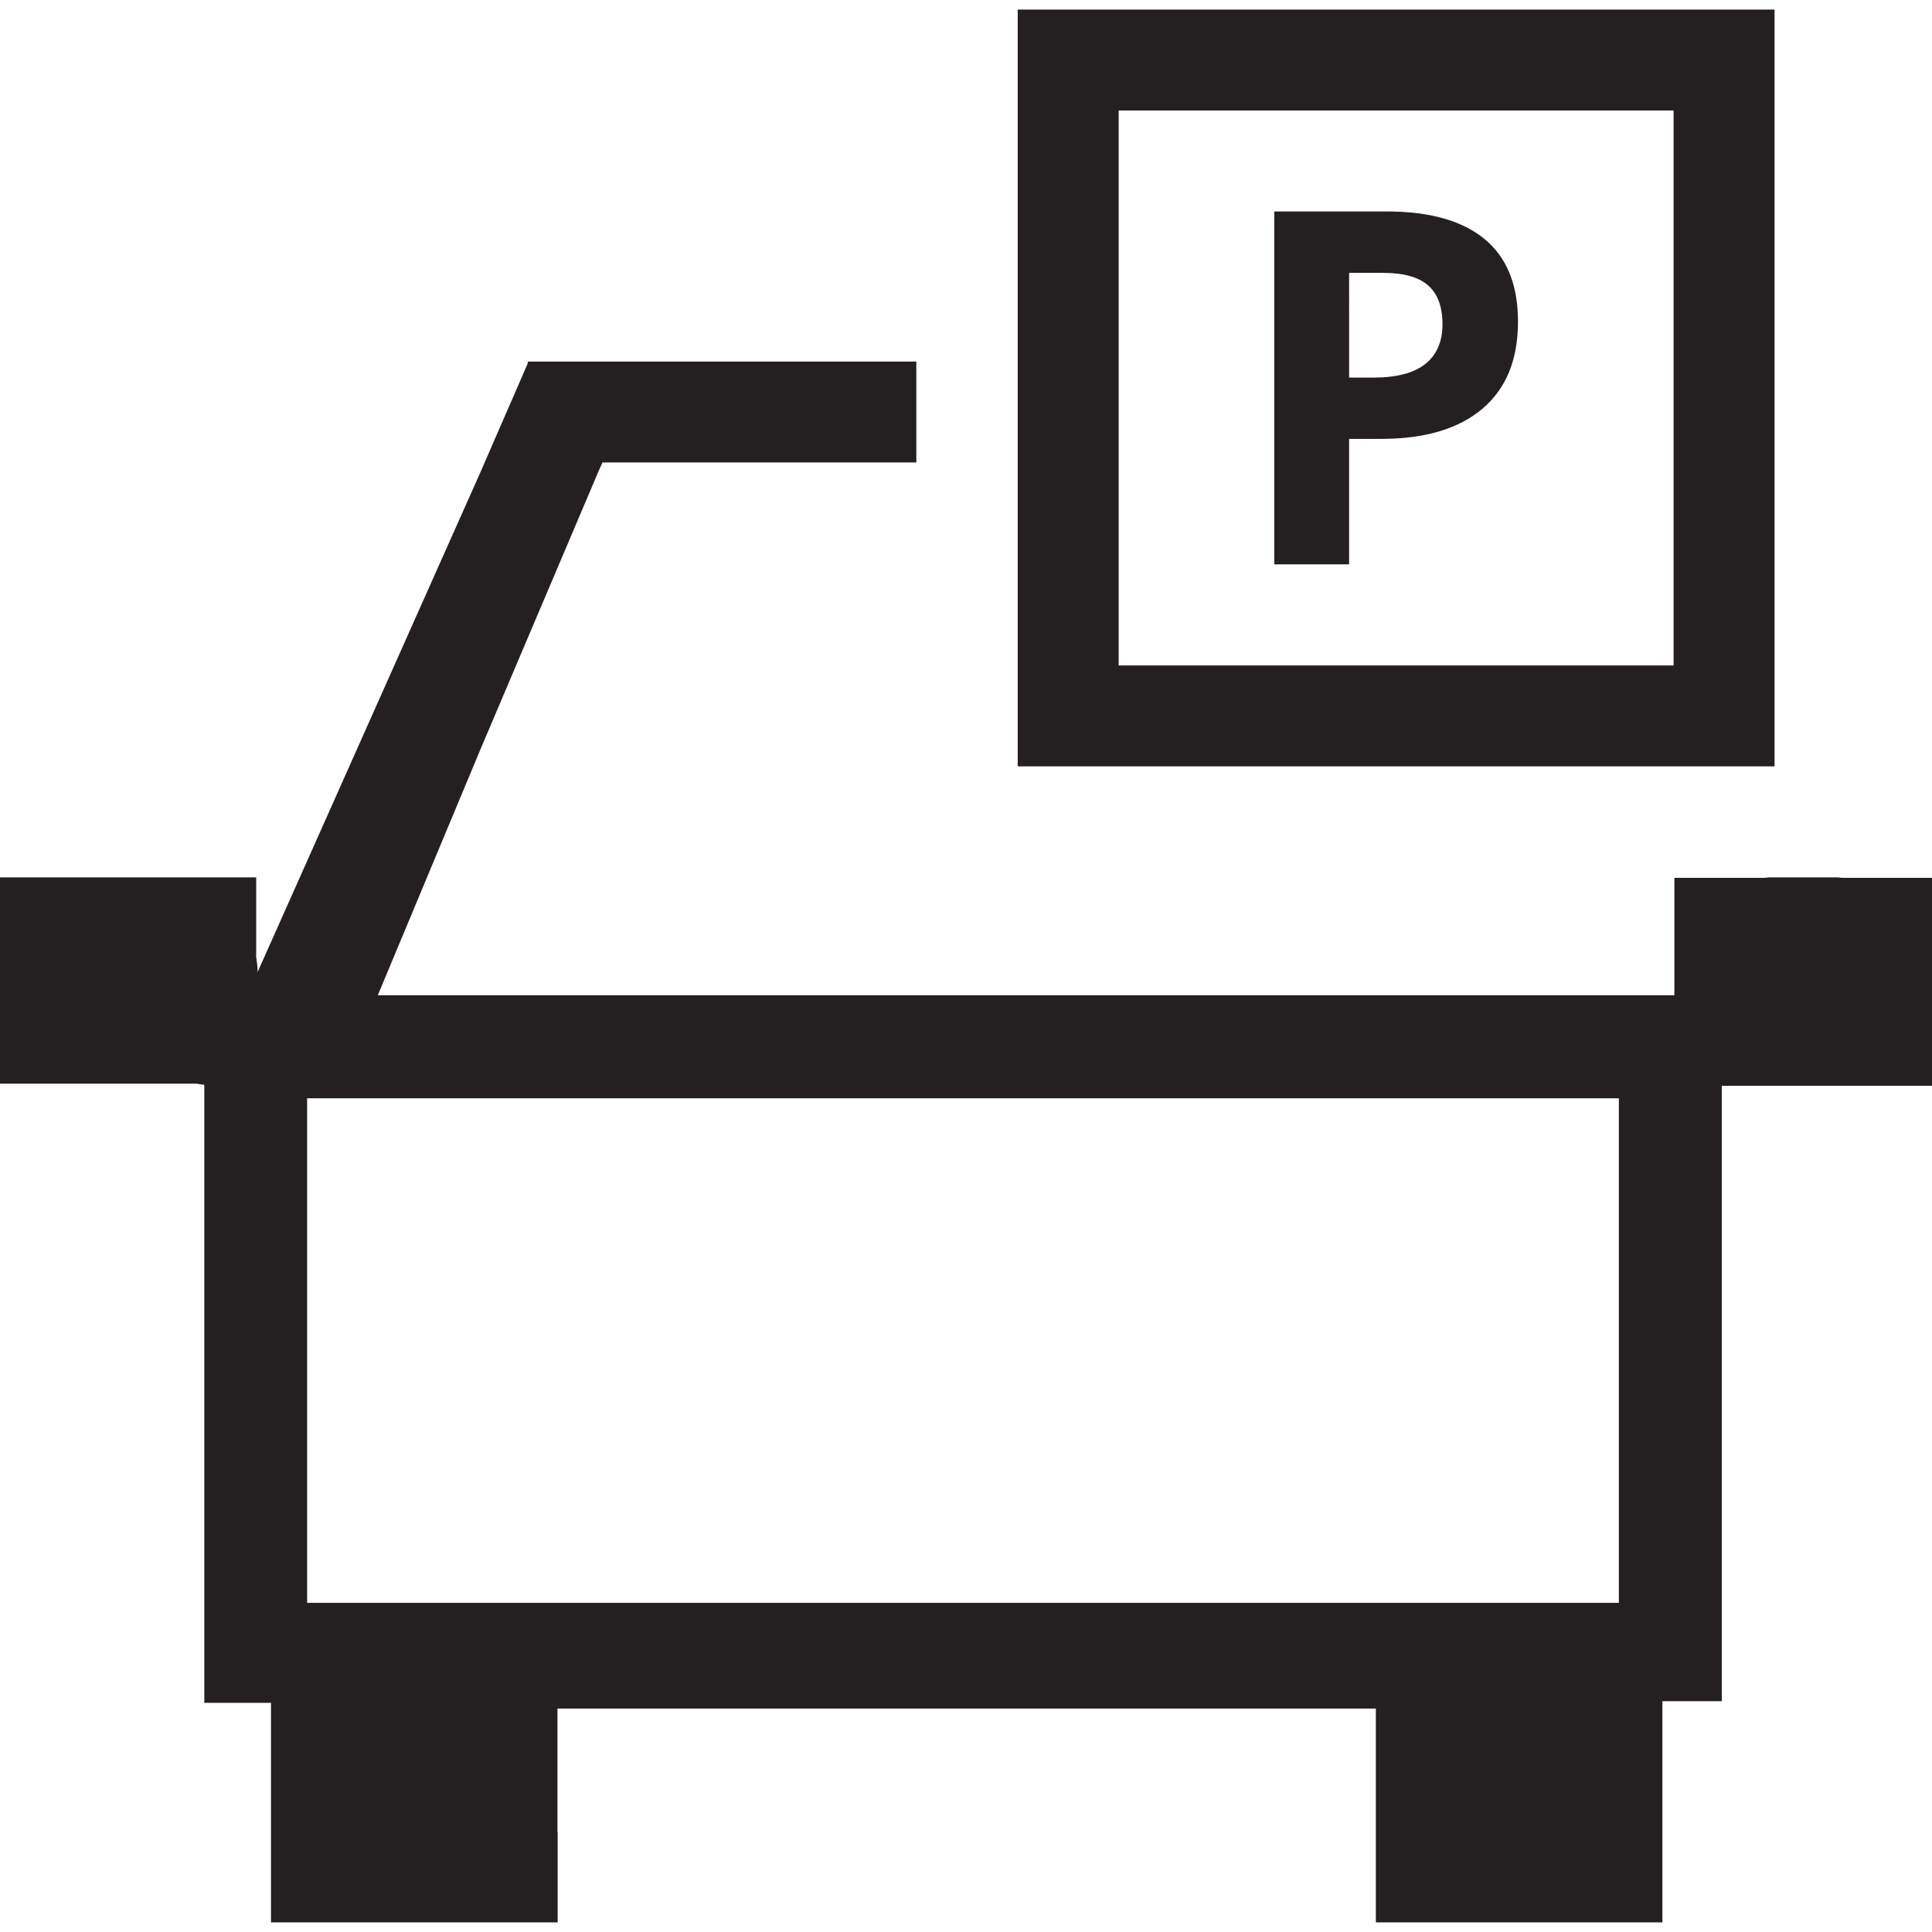 <?xml version="1.0" ?><!DOCTYPE svg  PUBLIC '-//W3C//DTD SVG 1.1//EN'  'http://www.w3.org/Graphics/SVG/1.1/DTD/svg11.dtd'><svg enable-background="new 0 0 48 48" height="48px" version="1.1" viewBox="0 0 48 48" width="48px" xml:space="preserve" xmlns="http://www.w3.org/2000/svg" xmlns:xlink="http://www.w3.org/1999/xlink"><g id="Layer_3"><g><path d="M33.518,10.904h0.797c1.088,0,1.926-0.25,2.516-0.75c0.59-0.5,0.883-1.221,0.883-2.165    c0-0.908-0.275-1.59-0.828-2.048c-0.555-0.457-1.363-0.687-2.426-0.687h-2.801v8.767h1.859V10.904z M33.518,6.779h0.844    c0.51,0,0.883,0.104,1.119,0.312c0.238,0.208,0.357,0.529,0.357,0.965c0,0.431-0.141,0.76-0.426,0.986    c-0.285,0.226-0.713,0.339-1.283,0.339h-0.611V6.779z" fill="#241F20"/><path d="M44.088,0.238H25.285V19.04h18.803V0.238z M41.58,16.533H27.793V2.745H41.58V16.533z" fill="#241F20"/><path d="M45.857,21.81h-0.094c-0.037-0.002-0.076-0.012-0.115-0.012h-1.693c-0.039,0-0.076,0.01-0.115,0.012    h-1.141h-1.1v2.344v0.573h-3.168h-0.338H9.386l2.538-6.08l2.943-6.931l0.101-0.227h7.798V8.983h-9.655v0.048l-1.18,2.713    l-5.53,12.405c-0.001-0.134-0.019-0.262-0.04-0.389h0.004v-1.962H5.068H4.045H2.352h-2.356v5.126h4.889l0.191,0.029v0.545v0.494    v8.785v0.221v2.486v0.607v2.215h1.657v3.209v1.244v1.002h7.122v-2.246H13.85v-3.066h20.333v3.771v0.539v1.002h7.119V46.76v-0.539    V42.27c0.004-0.002,0.006-0.004,0.008-0.004h1.467v-2.174v-0.334v-2.76v-0.221v-8.471v-0.809v-0.521h5.227V21.81H45.857z     M40.221,39.822H7.63V27.287h32.59V39.822z" fill="#241F20"/></g></g></svg>